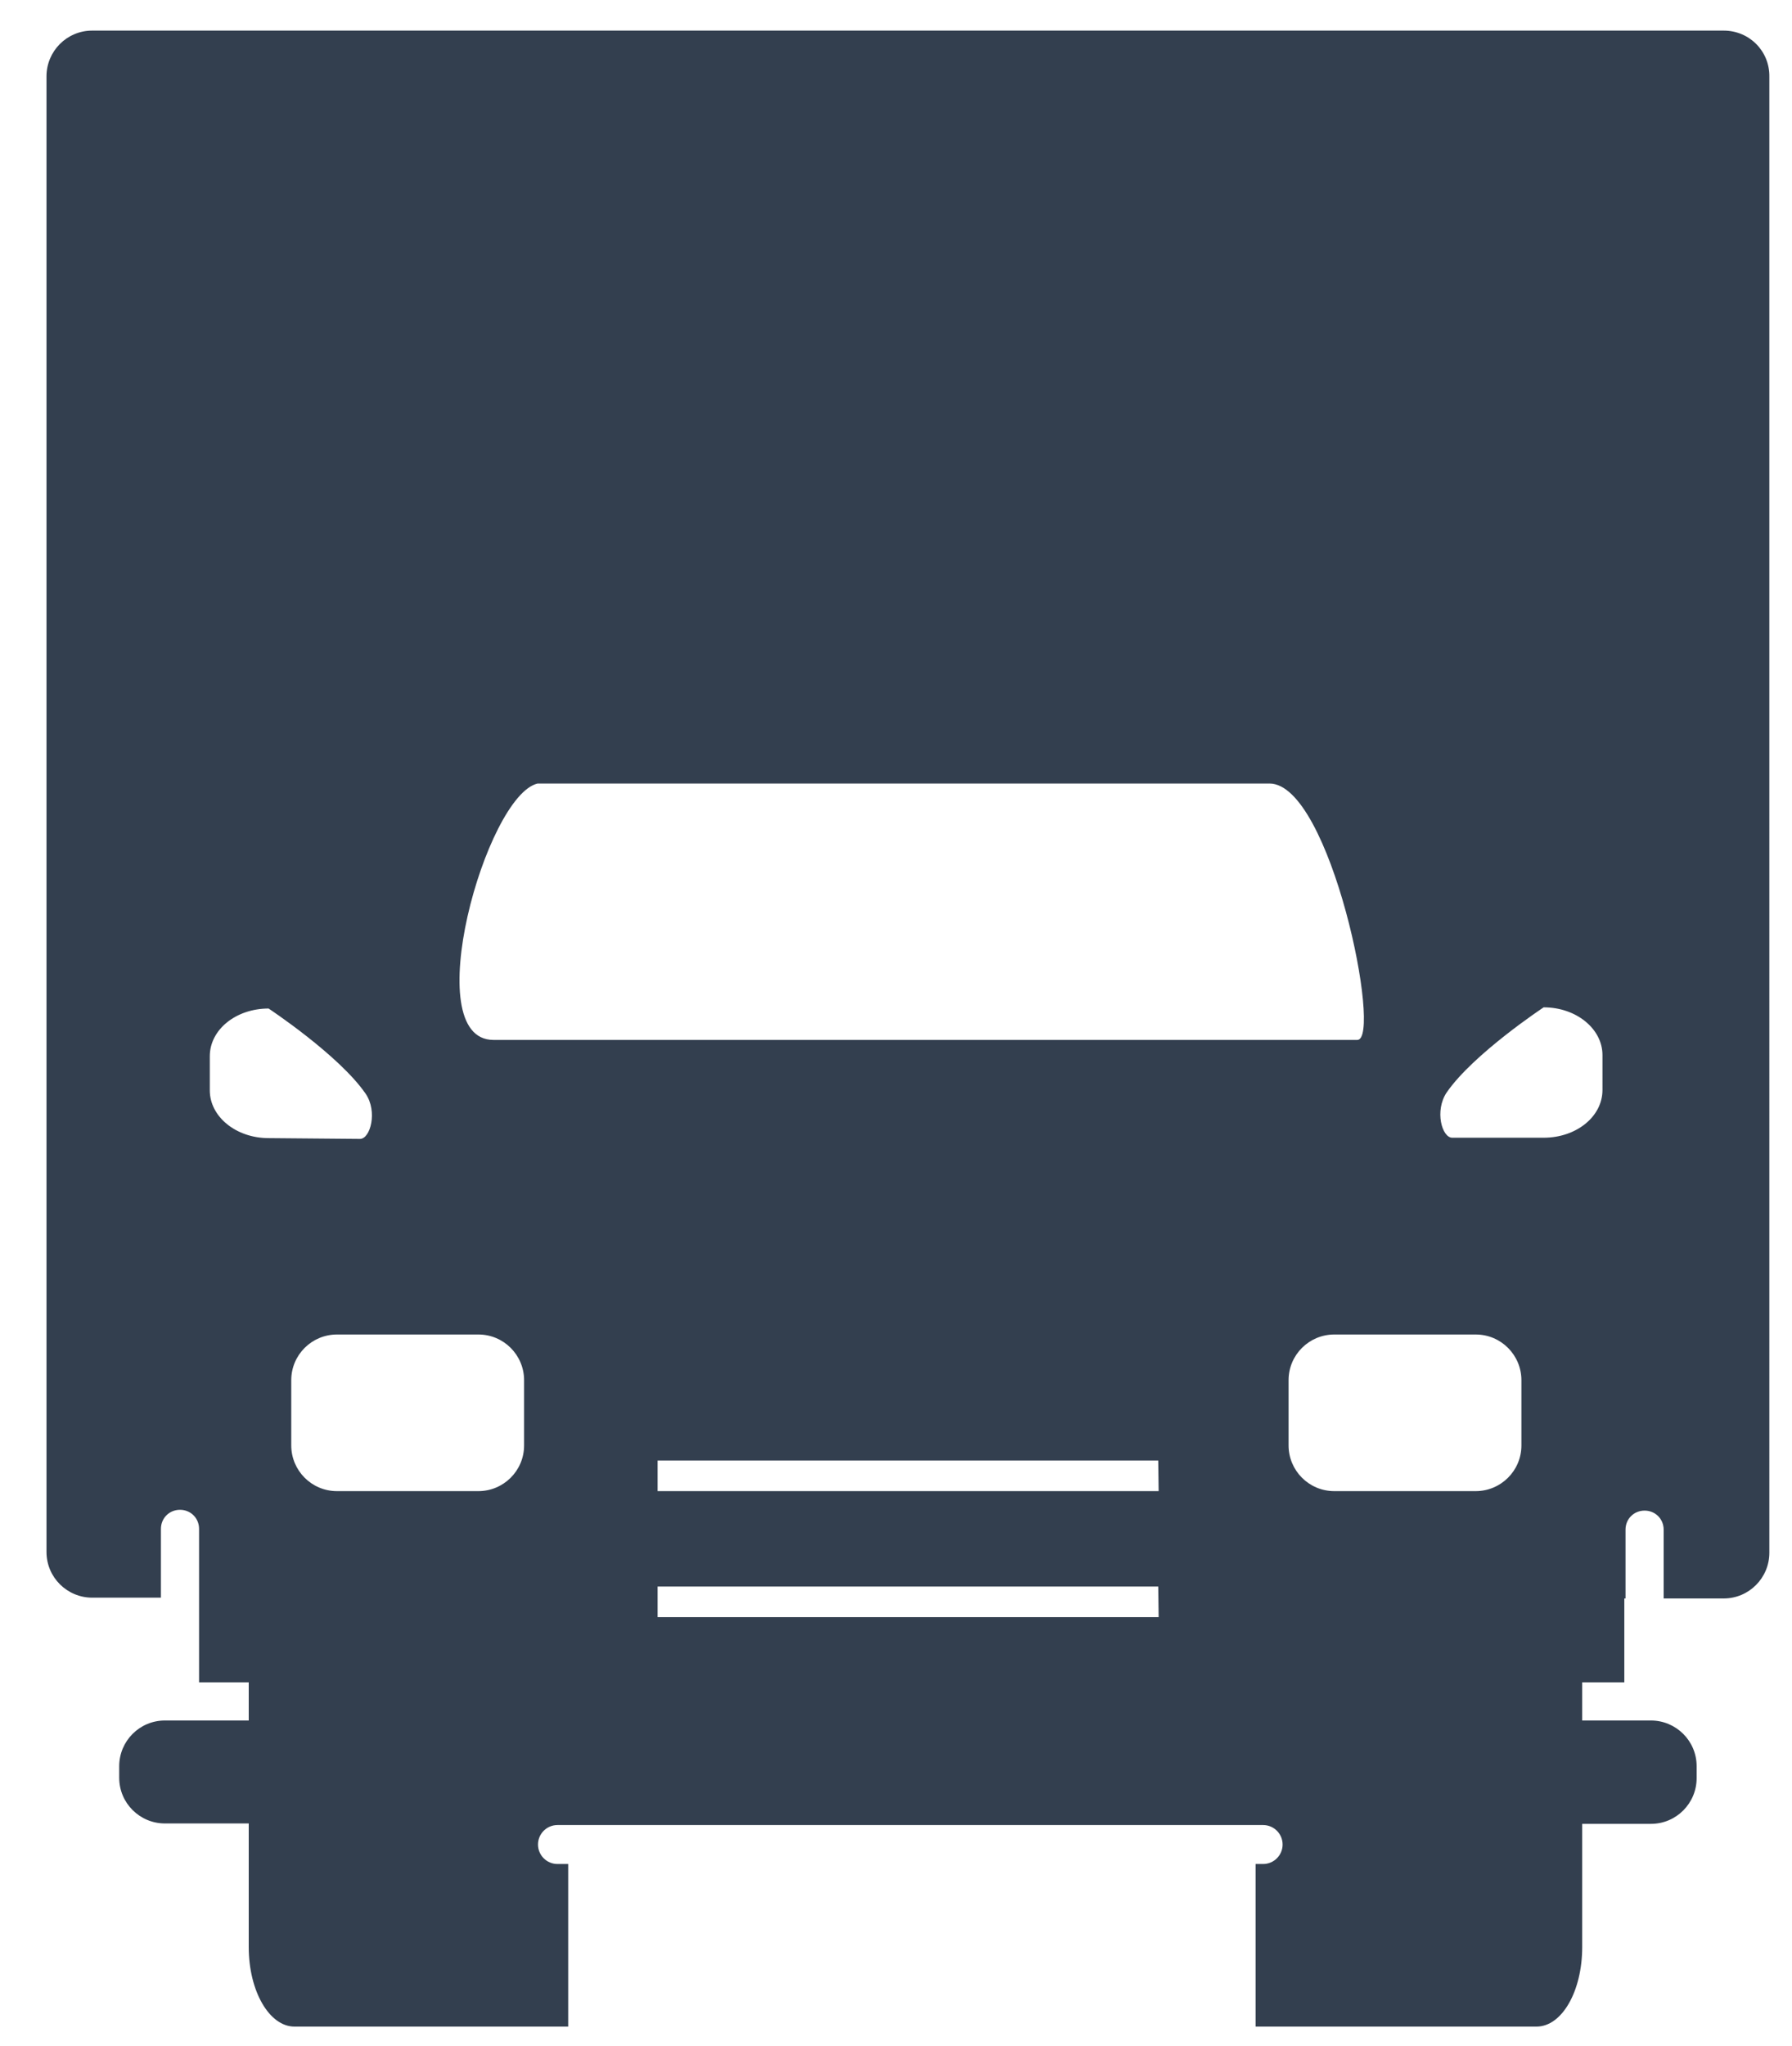 <?xml version="1.0" encoding="utf-8"?>
<!-- Generator: Adobe Illustrator 18.0.0, SVG Export Plug-In . SVG Version: 6.00 Build 0)  -->
<!DOCTYPE svg PUBLIC "-//W3C//DTD SVG 1.1//EN" "http://www.w3.org/Graphics/SVG/1.1/DTD/svg11.dtd">
<svg version="1.1" id="Layer_1" xmlns="http://www.w3.org/2000/svg" xmlns:xlink="http://www.w3.org/1999/xlink" x="0px" y="0px"
	 viewBox="171.1 42.8 451 514.6" enable-background="new 171.1 42.8 451 514.6" xml:space="preserve">
<g id="Layer_3">
	<g>
		<rect x="336.6" y="441.9" fill="none" width="126" height="7.7"/>
		<path fill="none" d="M263.1,317.7c-6.7-9.7-24.4-21.4-24.4-21.4c-8.2,0-14.8,5.4-14.8,12v8.6c0,6.7,6.6,12,14.8,12h23
			C264.3,329.1,266.2,322.3,263.1,317.7z"/>
		<rect x="336.6" y="410.2" fill="none" width="126" height="7.7"/>
		<path fill="none" d="M291.4,378.5h-35.6c-6.4,0-11.5,5.2-11.5,11.5v16.4c0,6.4,5.2,11.5,11.5,11.5h35.6c6.4,0,11.5-5.2,11.5-11.5
			V390C303,383.6,297.8,378.5,291.4,378.5z"/>
		<path fill="none" d="M559.6,296.4c0,0-17.7,11.7-24.4,21.4c-3.1,4.5-1.2,11.4,1.4,11.4h23c8.2,0,14.8-5.4,14.8-12v-8.6
			C574.4,301.7,567.7,296.4,559.6,296.4z"/>
		<path fill="none" d="M490.5,240H306.4c-13,2.9-30.3,64.5-11.1,64.5h217.3C519,304.4,505.9,240,490.5,240z"/>
		<path fill="none" d="M542.4,378.5h-35.6c-6.4,0-11.5,5.2-11.5,11.5v16.4c0,6.4,5.2,11.5,11.5,11.5h35.6c6.4,0,11.5-5.2,11.5-11.5
			V390C554,383.6,548.8,378.5,542.4,378.5z"/>
		<path fill="#333F4F" d="M604.9,50.5H194.3c-6.4,0-11.5,5.2-11.5,11.5v371.2c0,6.4,5.2,11.5,11.5,11.5h17.3v-17.3
			c0-2.7,2.1-4.8,4.8-4.8s4.8,2.1,4.8,4.8V466h12.5v9.6h-21.1c-6.4,0-11.5,5.2-11.5,11.5v2.9c0,6.4,5.2,11.5,11.5,11.5h21.1v31.1
			c0,11.1,5.2,20,11.5,20h68.9v-40.9h-2.7c-2.7,0-4.9-2.2-4.9-4.9c0-2.7,2.2-4.9,4.9-4.9h2.7h173h1.9c2.7,0,4.9,2.2,4.9,4.9
			c0,2.7-2.2,4.9-4.9,4.9h-1.9v40.9h70.7c6.4,0,11.5-8.9,11.5-20v-31h17.3c6.4,0,11.5-5.2,11.5-11.5v-3c0-6.4-5.2-11.5-11.5-11.5
			h-17.3V466h10.6v-21.1h0.3v-17.3c0-2.7,2.1-4.8,4.8-4.8c2.7,0,4.8,2.1,4.8,4.8v17.3h15.1c6.4,0,11.5-5.2,11.5-11.5V62.1
			C616.5,55.7,611.4,50.5,604.9,50.5z M238.7,329.1c-8.2,0-14.8-5.4-14.8-12v-8.6c0-6.7,6.6-12,14.8-12c0,0,17.7,11.7,24.4,21.4
			c3.1,4.5,1.2,11.4-1.4,11.4L238.7,329.1L238.7,329.1z M303,406.4c0,6.4-5.2,11.5-11.5,11.5h-35.6c-6.4,0-11.5-5.2-11.5-11.5V390
			c0-6.4,5.2-11.5,11.5-11.5h35.6c6.4,0,11.5,5.2,11.5,11.5V406.4z M462.7,449.6H336.6v-7.7h126L462.7,449.6L462.7,449.6z
			 M462.7,417.9H336.6v-7.7h126L462.7,417.9L462.7,417.9z M295.3,304.4c-19.2,0-1.9-61.5,11.1-64.5h184.2
			c15.4,0,28.5,64.5,22.1,64.5H295.3z M554,406.4c0,6.4-5.2,11.5-11.5,11.5h-35.6c-6.4,0-11.5-5.2-11.5-11.5V390
			c0-6.4,5.2-11.5,11.5-11.5h35.6c6.4,0,11.5,5.2,11.5,11.5V406.4L554,406.4z M574.4,317c0,6.7-6.6,12-14.8,12h-23
			c-2.6,0-4.5-6.8-1.4-11.4c6.7-9.7,24.4-21.4,24.4-21.4c8.2,0,14.8,5.4,14.8,12V317z"/>
	</g>
</g>
</svg>
